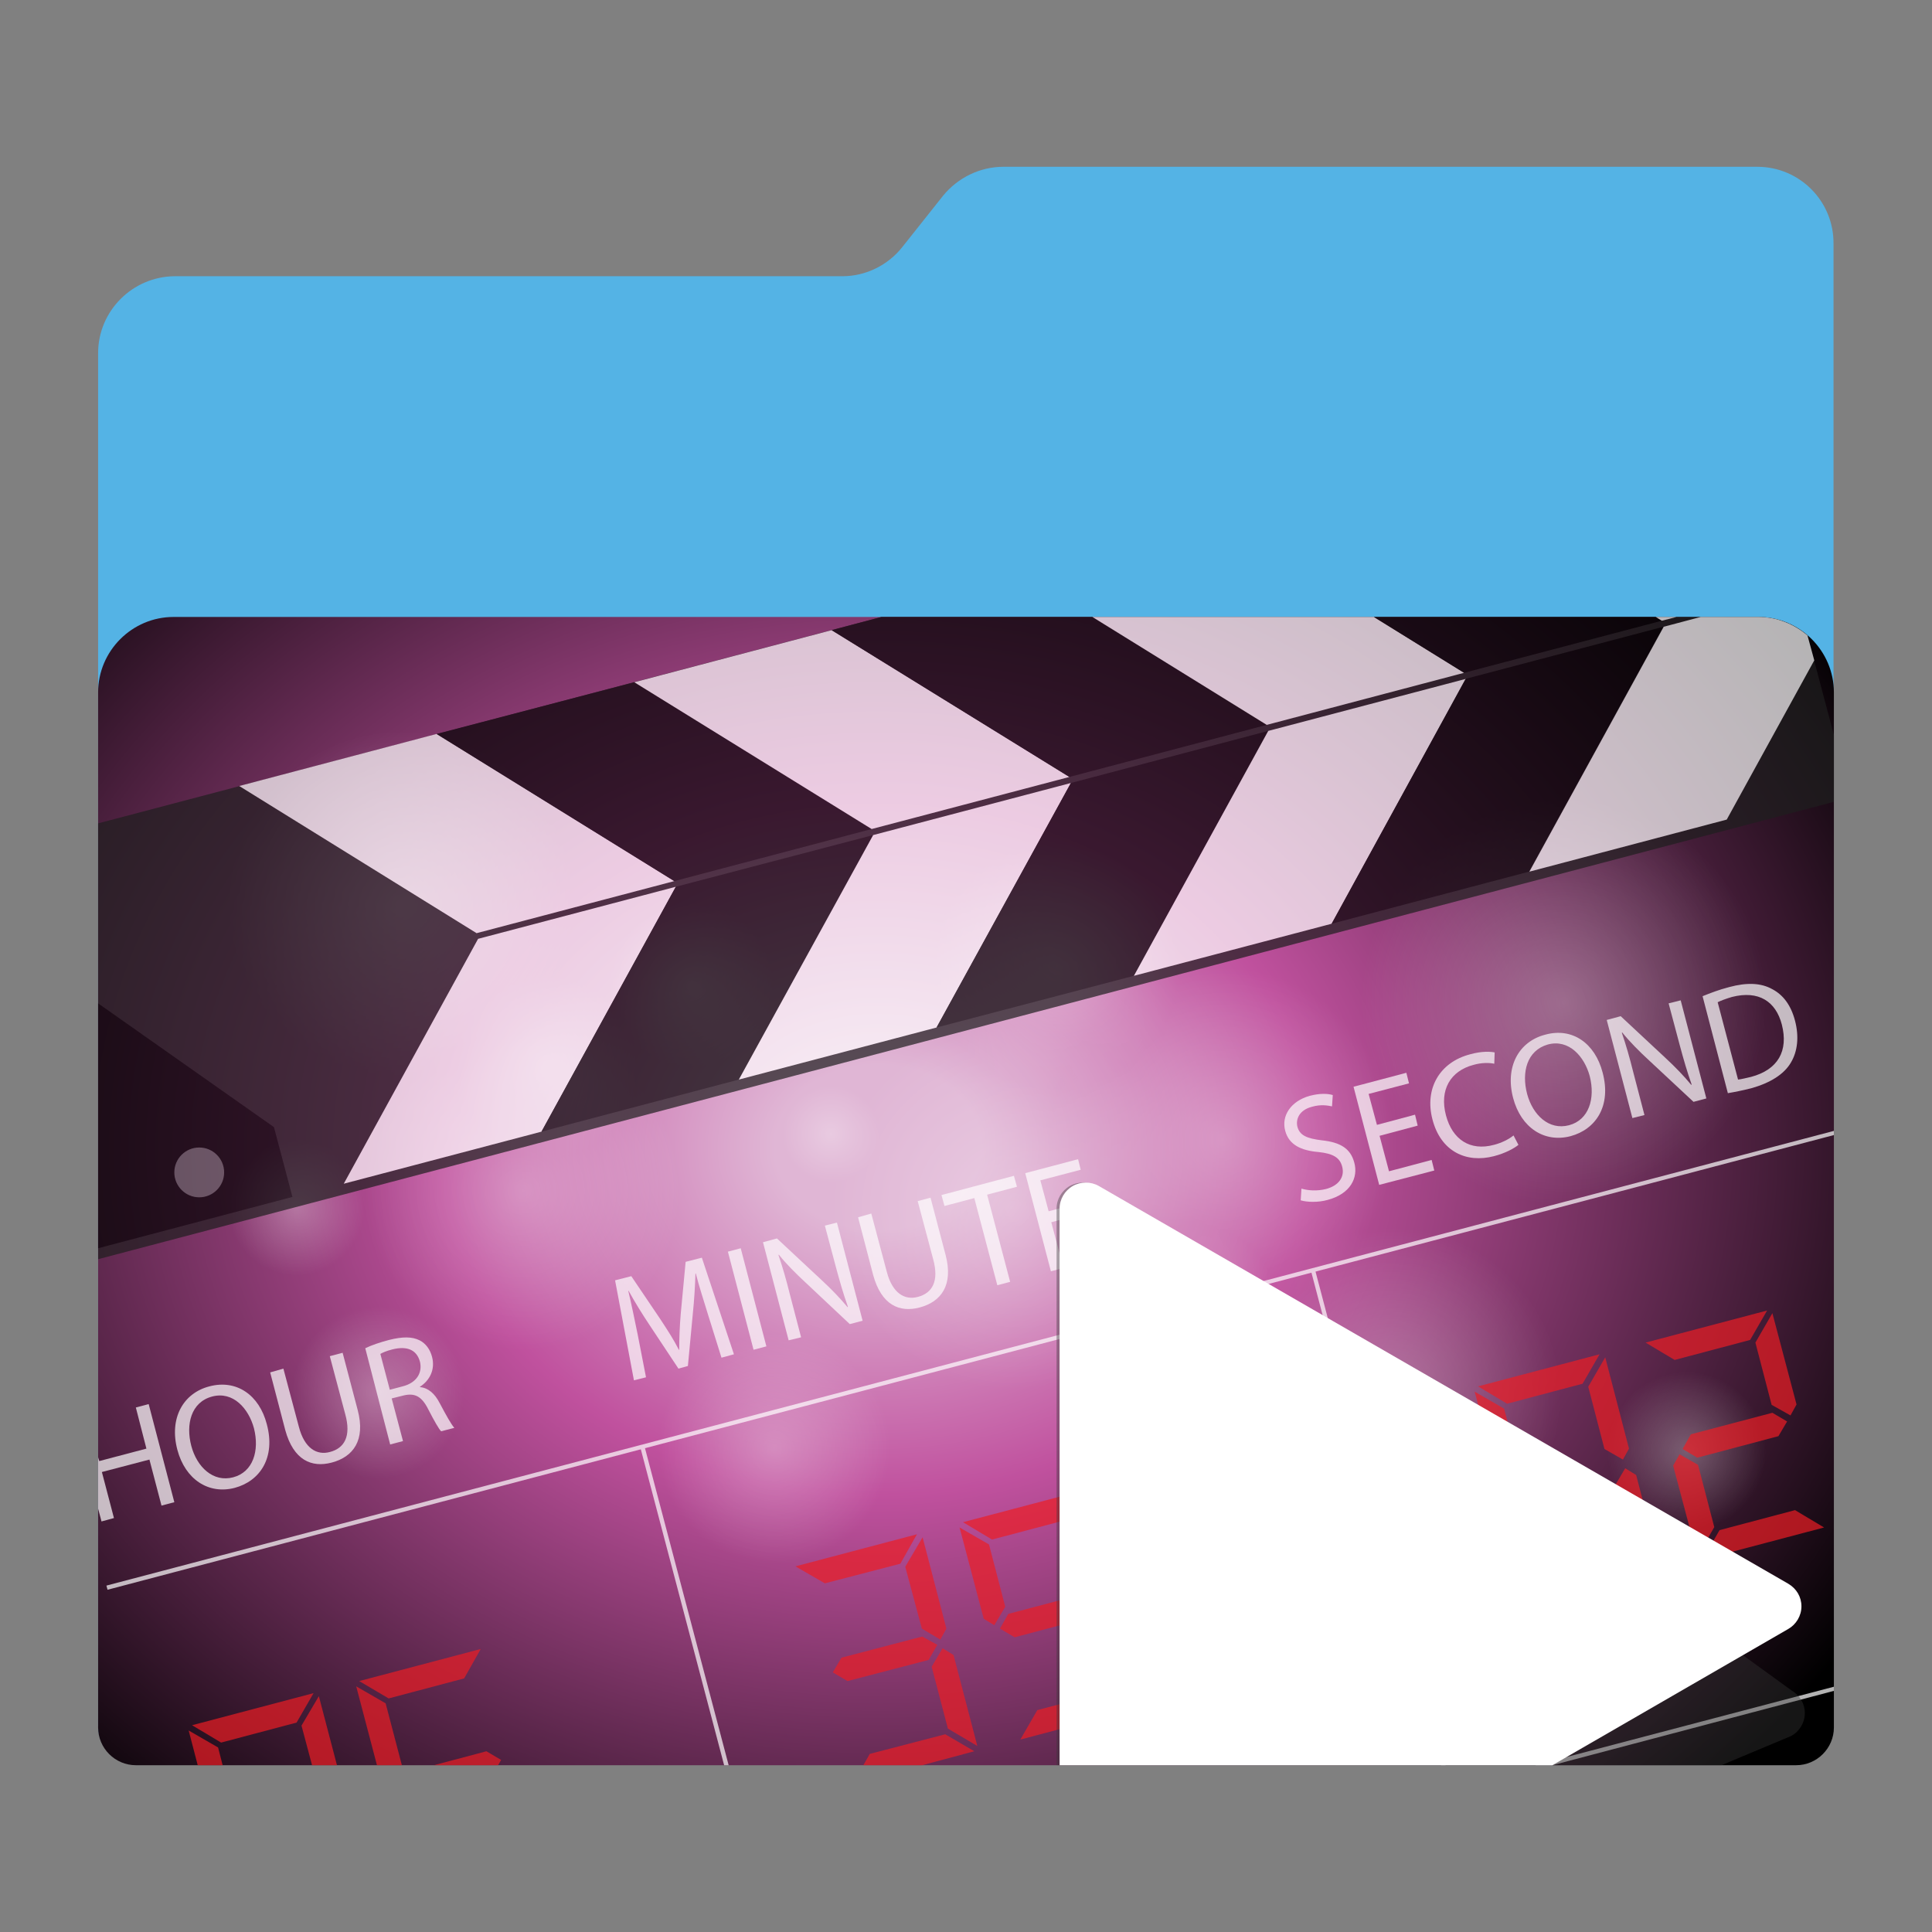 <?xml version="1.0" encoding="utf-8"?>
<!-- Generator: Adobe Illustrator 18.0.0, SVG Export Plug-In . SVG Version: 6.00 Build 0)  -->
<!DOCTYPE svg PUBLIC "-//W3C//DTD SVG 1.1//EN" "http://www.w3.org/Graphics/SVG/1.1/DTD/svg11.dtd">
<svg version="1.1"
	 id="Layer_2" xmlns:dc="http://purl.org/dc/elements/1.1/" xmlns:cc="http://creativecommons.org/ns#" xmlns:rdf="http://www.w3.org/1999/02/22-rdf-syntax-ns#" xmlns:svg="http://www.w3.org/2000/svg"
	 xmlns="http://www.w3.org/2000/svg" xmlns:xlink="http://www.w3.org/1999/xlink" x="0px" y="0px" viewBox="0 0 1024 1024"
	 enable-background="new 0 0 1024 1024" xml:space="preserve">
<rect x="0" y="0" width="1024" height="1024" fill="#808080" stroke="none"/>
<path id="path3" fill="#54b3e5" d="M931.4,88.4H531.8c-12.4,0-24.2,5.8-32,15.4L478.2,131c-7.6,9.6-19.4,15.4-31.6,15.4h-354
	C70.2,146.6,52,164.8,52,187.2v727.6c0,11.4,9.2,20.6,20.6,20.6h878.6c11.4,0,20.6-9.2,20.6-20.6V146.6v-17.4
	C972,106.6,953.8,88.4,931.4,88.4z"/>
<g id="g5" display="none">
	<polygon id="polygon7" display="inline" fill="#FFFFFF" points="144.2,272.2 92,324.4 92,872.6 932,872.6 932,272.2 	"/>
	<polygon id="polygon9" display="inline" fill="#B2B3B3" points="144.2,324.4 144.2,272.2 92,324.4 	"/>
</g>
<radialGradient id="path18_1_" cx="232.667" cy="720.021" r="308.031" gradientTransform="matrix(2 0 0 -1.599 0 1759.394)" gradientUnits="userSpaceOnUse">
	<stop  offset="8.866995e-02" style="stop-color:#E0B6D5"/>
	<stop  offset="0.374" style="stop-color:#C0519E"/>
	<stop  offset="0.991" style="stop-color:#000000"/>
</radialGradient>
<path id="path18" fill="url(#path18_1_)" d="M952,935.6H72c-11,0-20-9-20-20V367c0-22,18-40,40-40h840c22,0,40,18,40,40v548.6
	C972,926.6,963,935.6,952,935.6z"/>
<g id="Layer_3" display="none" opacity="0.34">
	<g id="g21" display="inline">
		<rect id="rect23" x="52" y="420" width="920" height="93"/>
		<g id="g25">
			<polygon id="polygon27" fill="#FFFFFF" points="971.4,508.8 903.8,508.8 970.2,424.2 971.4,424.2 			"/>
			<polygon id="polygon29" fill="#FFFFFF" points="890.8,508.8 815,508.8 881.4,424.2 957.2,424.2 			"/>
			<polygon id="polygon31" fill="#FFFFFF" points="802,508.8 726.2,508.8 792.6,424.2 868.4,424.2 			"/>
			<polygon id="polygon33" fill="#FFFFFF" points="713.2,508.8 637.4,508.8 703.8,424.2 779.6,424.2 			"/>
			<polygon id="polygon35" fill="#FFFFFF" points="624.4,508.8 548.6,508.8 615,424.2 690.8,424.2 			"/>
			<polygon id="polygon37" fill="#FFFFFF" points="535.6,508.8 459.8,508.8 526.2,424.2 602,424.2 			"/>
			<polygon id="polygon39" fill="#FFFFFF" points="446.8,508.8 371,508.8 437.4,424.2 513.2,424.2 			"/>
			<polygon id="polygon41" fill="#FFFFFF" points="358,508.8 282.2,508.8 348.6,424.2 424.4,424.2 			"/>
			<polygon id="polygon43" fill="#FFFFFF" points="269.2,508.8 193.4,508.8 259.8,424.2 335.6,424.2 			"/>
		</g>
	</g>
	<g id="g45" display="inline">
		<path id="path47" d="M932,327H92c-22,0-40,18-40,40v53h920v-53C972,345,954,327,932,327z"/>
		<g id="g49">
			<path id="path51" fill="#FFFFFF" d="M969.6,353.4c0-0.2-0.2-0.4-0.2-0.6c-0.8-2-1.8-4-2.8-6c0-0.2-0.2-0.2-0.2-0.4
				c-0.8-1.2-1.4-2.4-2.2-3.4c0-0.2-0.2-0.2-0.2-0.4c-1.4-1.8-2.8-3.4-4.6-5l0,0c-1.2-1-2.2-2-3.4-2.8l0,0c-1.8-1.4-3.8-2.6-6-3.6
				h-45.8l66.4,84.6h1.2V360c-0.2-0.8-0.2-1.4-0.4-2.2c0-0.2,0-0.4-0.2-0.6C970.4,356,970,354.6,969.6,353.4z"/>
			<polygon id="polygon53" fill="#FFFFFF" points="890.8,331.2 815,331.2 881.4,415.8 957.2,415.8 			"/>
			<polygon id="polygon55" fill="#FFFFFF" points="802,331.2 726.2,331.2 792.6,415.8 868.4,415.8 			"/>
			<polygon id="polygon57" fill="#FFFFFF" points="713.2,331.2 637.4,331.2 703.8,415.8 779.6,415.8 			"/>
			<polygon id="polygon59" fill="#FFFFFF" points="624.4,331.2 548.6,331.2 615,415.8 690.8,415.8 			"/>
			<polygon id="polygon61" fill="#FFFFFF" points="535.6,331.2 459.8,331.2 526.2,415.8 602,415.8 			"/>
			<polygon id="polygon63" fill="#FFFFFF" points="446.8,331.2 371,331.2 437.4,415.8 513.2,415.8 			"/>
			<polygon id="polygon65" fill="#FFFFFF" points="358,331.2 282.2,331.2 348.6,415.8 424.4,415.8 			"/>
			<polygon id="polygon67" fill="#FFFFFF" points="269.2,331.2 193.4,331.2 259.8,415.8 335.6,415.8 			"/>
		</g>
	</g>
</g>
<g id="Layer_3_copy" display="none" opacity="0.75">
	<g id="g70" display="inline">
		<path id="path72" d="M52,656.2l920-231.8V367c0-17.6-11.4-32.4-27-37.8l-893,225V656.2z"/>
		<g id="g74">
			<path id="path76" fill="#FFFFFF" d="M923.4,432.2L972,420v-52.8c0-9.4-3.2-18-8.6-24.8L923.4,432.2z"/>
			<path id="path78" fill="#FFFFFF" d="M951.6,332.2l-73.2,18.4L832,455.2l78.2-19.6l45-101.2C953.8,333.4,952.6,332.8,951.6,332.2z
				"/>
			<polygon id="polygon80" fill="#FFFFFF" points="818.2,458.6 740.2,478.4 786.6,373.6 864.8,354 			"/>
			<polygon id="polygon82" fill="#FFFFFF" points="726.6,481.8 648.4,501.4 695,396.8 773,377 			"/>
			<polygon id="polygon84" fill="#FFFFFF" points="635,504.8 556.8,524.4 603.2,419.8 681.4,400.2 			"/>
			<polygon id="polygon86" fill="#FFFFFF" points="543.4,527.8 465.2,547.6 511.6,443 589.8,423.2 			"/>
			<polygon id="polygon88" fill="#FFFFFF" points="451.6,551 373.6,570.6 420,466 498.2,446.4 			"/>
			<polygon id="polygon90" fill="#FFFFFF" points="360,574 281.8,593.8 328.4,489 406.6,469.4 			"/>
			<polygon id="polygon92" fill="#FFFFFF" points="268.4,597.2 190.2,616.8 236.8,512.2 314.8,492.4 			"/>
		</g>
	</g>
	<g id="g94" display="inline">
		<path id="path96" d="M932,327H576.6h-28H92c-22,0-40,18-40,40v85v66.6V554l893-225C940.8,327.8,936.6,327,932,327z"/>
		<g id="g98">
			<path id="path100" fill="#FFFFFF" d="M876,342l58.8-14.8c-1,0-2-0.2-3-0.2h-75.2L876,342z"/>
			<polygon id="polygon102" fill="#FFFFFF" points="784.4,365 862.6,345.4 838.8,327 735.4,327 			"/>
			<polygon id="polygon104" fill="#FFFFFF" points="692.8,388.2 771,368.4 717.4,327 613.8,327 			"/>
			<polygon id="polygon106" fill="#FFFFFF" points="679.2,391.6 596,327 566.6,327 510.6,341.2 601.2,411.2 			"/>
			<polygon id="polygon108" fill="#FFFFFF" points="497.2,344.6 419,364.2 509.4,434.4 587.6,414.6 			"/>
			<polygon id="polygon110" fill="#FFFFFF" points="405.4,367.6 327.4,387.2 417.8,457.4 496,437.8 			"/>
			<polygon id="polygon112" fill="#FFFFFF" points="313.8,390.6 235.6,410.4 326.2,480.6 404.4,460.8 			"/>
			<polygon id="polygon114" fill="#FFFFFF" points="222.2,413.8 144,433.4 234.6,503.6 312.6,484 			"/>
		</g>
	</g>
</g>
<g id="g116" opacity="0.28">
	
		<radialGradient id="circle123_1_" cx="268.2" cy="704" r="48" gradientTransform="matrix(2 0 0 -2 0 2048)" gradientUnits="userSpaceOnUse">
		<stop  offset="4.926108e-03" style="stop-color:#FFFFFF"/>
		<stop  offset="1" style="stop-color:#FFFFFF;stop-opacity:0"/>
	</radialGradient>
	<circle id="circle123" fill="url(#circle123_1_)" cx="536.4" cy="640" r="96"/>
	
		<radialGradient id="circle130_1_" cx="106.3" cy="784.5" r="45.7" gradientTransform="matrix(2 0 0 -2 0 2048)" gradientUnits="userSpaceOnUse">
		<stop  offset="4.926108e-03" style="stop-color:#FFFFFF"/>
		<stop  offset="1" style="stop-color:#FFFFFF;stop-opacity:0"/>
	</radialGradient>
	<circle id="circle130" fill="url(#circle130_1_)" cx="212.6" cy="479" r="91.4"/>
	
		<radialGradient id="circle137_1_" cx="324" cy="722" r="45.5" gradientTransform="matrix(2 0 0 -2 0 2048)" gradientUnits="userSpaceOnUse">
		<stop  offset="4.926108e-03" style="stop-color:#FFFFFF"/>
		<stop  offset="1" style="stop-color:#FFFFFF;stop-opacity:0"/>
	</radialGradient>
	<circle id="circle137" fill="url(#circle137_1_)" cx="648" cy="604" r="91"/>
	
		<radialGradient id="circle144_1_" cx="138.6" cy="708.4" r="42" gradientTransform="matrix(2 0 0 -2 0 2048)" gradientUnits="userSpaceOnUse">
		<stop  offset="4.926108e-03" style="stop-color:#FFFFFF"/>
		<stop  offset="1" style="stop-color:#FFFFFF;stop-opacity:0"/>
	</radialGradient>
	<circle id="circle144" fill="url(#circle144_1_)" cx="277.2" cy="631.2" r="84"/>
	
		<radialGradient id="circle151_1_" cx="280" cy="768" r="32.5" gradientTransform="matrix(2 0 0 -2 0 2048)" gradientUnits="userSpaceOnUse">
		<stop  offset="4.926108e-03" style="stop-color:#FFFFFF"/>
		<stop  offset="1" style="stop-color:#FFFFFF;stop-opacity:0"/>
	</radialGradient>
	<circle id="circle151" fill="url(#circle151_1_)" cx="560" cy="512" r="65"/>
	
		<radialGradient id="circle158_1_" cx="316" cy="676.6" r="22.86" gradientTransform="matrix(2 0 0 -2 0 2048)" gradientUnits="userSpaceOnUse">
		<stop  offset="4.926108e-03" style="stop-color:#FFFFFF"/>
		<stop  offset="1" style="stop-color:#FFFFFF;stop-opacity:0"/>
	</radialGradient>
	<circle id="circle158" fill="url(#circle158_1_)" cx="632" cy="694.8" r="45.6"/>
	
		<radialGradient id="circle165_1_" cx="183.4" cy="762.75" r="21.765" gradientTransform="matrix(2 0 0 -2 0 2048)" gradientUnits="userSpaceOnUse">
		<stop  offset="4.926108e-03" style="stop-color:#FFFFFF"/>
		<stop  offset="1" style="stop-color:#FFFFFF;stop-opacity:0"/>
	</radialGradient>
	<circle id="circle165" fill="url(#circle165_1_)" cx="366.8" cy="522.4" r="43.6"/>
	
		<radialGradient id="circle172_1_" cx="145" cy="741" r="24" gradientTransform="matrix(2 0 0 -2 0 2048)" gradientUnits="userSpaceOnUse">
		<stop  offset="4.926108e-03" style="stop-color:#FFFFFF"/>
		<stop  offset="1" style="stop-color:#FFFFFF;stop-opacity:0"/>
	</radialGradient>
	<circle id="circle172" fill="url(#circle172_1_)" cx="290" cy="566" r="48"/>
	
		<radialGradient id="circle179_1_" cx="447" cy="639.4" r="21" gradientTransform="matrix(2 0 0 -2 0 2048)" gradientUnits="userSpaceOnUse">
		<stop  offset="4.926108e-03" style="stop-color:#FFFFFF"/>
		<stop  offset="1" style="stop-color:#FFFFFF;stop-opacity:0"/>
	</radialGradient>
	<circle id="circle179" fill="url(#circle179_1_)" cx="894" cy="769.2" r="42"/>
	
		<radialGradient id="circle186_1_" cx="100.25" cy="655" r="22.75" gradientTransform="matrix(2 0 0 -2 0 2048)" gradientUnits="userSpaceOnUse">
		<stop  offset="4.926108e-03" style="stop-color:#FFFFFF"/>
		<stop  offset="1" style="stop-color:#FFFFFF;stop-opacity:0"/>
	</radialGradient>
	<circle id="circle186" fill="url(#circle186_1_)" cx="200.4" cy="738" r="45.6"/>
	
		<radialGradient id="circle193_1_" cx="205.2" cy="640.2" r="30.6" gradientTransform="matrix(2 0 0 -2 0 2048)" gradientUnits="userSpaceOnUse">
		<stop  offset="4.926108e-03" style="stop-color:#FFFFFF"/>
		<stop  offset="1" style="stop-color:#FFFFFF;stop-opacity:0"/>
	</radialGradient>
	<circle id="circle193" fill="url(#circle193_1_)" cx="410.4" cy="767.6" r="61.2"/>
	
		<radialGradient id="circle200_1_" cx="368.8" cy="653.8" r="44.8" gradientTransform="matrix(2 0 0 -2 0 2048)" gradientUnits="userSpaceOnUse">
		<stop  offset="4.926108e-03" style="stop-color:#FFFFFF"/>
		<stop  offset="1" style="stop-color:#FFFFFF;stop-opacity:0"/>
	</radialGradient>
	<circle id="circle200" fill="url(#circle200_1_)" cx="737.6" cy="740.4" r="89.6"/>
	
		<radialGradient id="circle207_1_" cx="414.4" cy="758.4" r="53.6" gradientTransform="matrix(2 0 0 -2 0 2048)" gradientUnits="userSpaceOnUse">
		<stop  offset="4.926108e-03" style="stop-color:#FFFFFF"/>
		<stop  offset="1" style="stop-color:#FFFFFF;stop-opacity:0"/>
	</radialGradient>
	<circle id="circle207" fill="url(#circle207_1_)" cx="828.8" cy="531.2" r="107.2"/>
	
		<radialGradient id="circle214_1_" cx="220.2" cy="723.5" r="12.841" gradientTransform="matrix(2 0 0 -2 0 2048)" gradientUnits="userSpaceOnUse">
		<stop  offset="4.926108e-03" style="stop-color:#FFFFFF"/>
		<stop  offset="1" style="stop-color:#FFFFFF;stop-opacity:0"/>
	</radialGradient>
	<circle id="circle214" fill="url(#circle214_1_)" cx="440.4" cy="601" r="25.6"/>
	
		<radialGradient id="circle221_1_" cx="78.638" cy="704" r="18" gradientTransform="matrix(2 0 0 -2 0 2048)" gradientUnits="userSpaceOnUse">
		<stop  offset="4.926108e-03" style="stop-color:#FFFFFF"/>
		<stop  offset="1" style="stop-color:#FFFFFF;stop-opacity:0"/>
	</radialGradient>
	<circle id="circle221" fill="url(#circle221_1_)" cx="157.2" cy="640" r="36"/>
</g>
<g id="g223" opacity="0.7">
	
		<linearGradient id="polygon230_1_" gradientUnits="userSpaceOnUse" x1="41.8" y1="774.7" x2="585.829" y2="406.68" gradientTransform="matrix(1.934 -0.509 -0.509 -1.934 292.323 2164.446)">
		<stop  offset="0" style="stop-color:#121212"/>
		<stop  offset="1" style="stop-color:#000000"/>
	</linearGradient>
	<polygon id="polygon230" display="none" fill="url(#polygon230_1_)" points="1190.2,1218.2 178.8,1484.6 -87.6,473.2 923.8,206.8 	
		"/>
	<path id="path232" fill="#1E1E1E" d="M52,436.4v231L972,425v-35.4l-14-52.8c-7-6-16.2-9.8-26-9.8H467.2L52,436.4z"/>
	<g id="g234">
		<g id="g236">
			<g id="g238">
				<polygon id="polygon240" fill="#FFFFFF" points="287,599.8 182.2,627.4 253.4,497.6 358.2,470 				"/>
			</g>
			<g id="g242">
				<polygon id="polygon244" points="391.6,572.2 287,599.8 358.2,470 462.8,442.6 				"/>
			</g>
			<g id="g246">
				<polygon id="polygon248" fill="#FFFFFF" points="496.4,544.6 391.6,572.2 462.8,442.6 567.6,415 				"/>
			</g>
			<g id="g250">
				<polygon id="polygon252" points="601,517.2 496.4,544.6 567.6,415 672.2,387.4 				"/>
			</g>
			<g id="g254">
				<polygon id="polygon256" fill="#FFFFFF" points="705.8,489.6 601,517.2 672.2,387.4 777,359.8 				"/>
			</g>
			<g id="g258">
				<polygon id="polygon260" points="810.4,462 705.8,489.6 776.8,359.8 881.6,332.2 				"/>
			</g>
			<path id="path262" fill="#FFFFFF" d="M958,336.8c-7-6-16.2-9.8-26-9.8h-30.6l-19.6,5.2L810.6,462l104.6-27.6l46.4-84.4L958,336.8
				z"/>
		</g>
		<g id="g264">
			<g id="g266">
				<polygon id="polygon268" fill="#FFFFFF" points="231.4,389 126.8,416.6 252.6,494.6 357.4,467 				"/>
			</g>
			<g id="g270">
				<polygon id="polygon272" points="336.2,361.6 231.4,389 357.4,467 462,439.4 				"/>
			</g>
			<g id="g274">
				<polygon id="polygon276" fill="#FFFFFF" points="440.8,334 336.2,361.6 462,439.4 566.8,411.8 				"/>
			</g>
			<polygon id="polygon278" points="671.4,384.2 579,327 467.2,327 440.8,334 566.8,411.8 			"/>
			<polygon id="polygon280" fill="#FFFFFF" points="671.4,384.2 776,356.6 728.2,327 579,327 			"/>
			<polygon id="polygon282" points="776,356.6 880.8,329 877.4,327 728.2,327 			"/>
			<polygon id="polygon284" fill="#FFFFFF" points="880.8,329 888.6,327 877.6,327 			"/>
		</g>
	</g>
	<g id="g286">
		<polygon id="polygon288" points="52,661.6 155,634.4 145.2,597.4 52,531.8 		"/>
		<g id="g290">
			<circle id="circle292" fill="#636364" cx="105.6" cy="621.4" r="13.2"/>
		</g>
	</g>
	<g id="g294">
		<g id="g296">
			<polygon id="polygon298" fill="#FFFFFF" points="972,599.4 56.4,840.4 57,842.6 972,601.6 			"/>
			<polygon id="polygon300" fill="#FFFFFF" points="822.8,935.6 972,896.2 972,894 813.8,935.6 			"/>
		</g>
		<g id="g302">
			<polygon id="polygon304" fill="#FFFFFF" points="341.6,766.6 339.4,767.2 383.8,935.6 386.2,935.6 			"/>
			<polygon id="polygon306" fill="#FFFFFF" points="697,673 694.8,673.4 763.8,935.6 766.2,935.6 			"/>
		</g>
		<g id="g308">
			<polygon id="polygon310" fill="#FFFFFF" points="85.6,798 92.4,796.2 78.8,744.2 72,746 77.6,767.8 52.6,774.4 52,772.4 
				52,799.6 53.8,806.4 60.4,804.6 54,780.2 79.2,773.6 			"/>
			<path id="path312" fill="#FFFFFF" d="M141.4,754.8c4.8,17.8-3.6,30.2-17,33.8c-13.8,3.6-26.2-4.4-30.4-20.2
				c-4.4-16.6,3-30,17-33.6C125.4,731,137.4,739.4,141.4,754.8z M101.4,766.4c3,11.2,11.6,19.4,22.2,16.6c10.6-2.8,14-14.2,11-26
				c-2.8-10.4-11-19.8-22.2-16.8C101.2,743.2,98.4,755,101.4,766.4z"/>
			<path id="path314" fill="#FFFFFF" d="M150.2,725.4l8.2,30.8c3,11.6,9.6,15.2,16.4,13.4c7.8-2,11.4-8.4,8.2-20l-8.2-30.8l6.8-1.8
				l8,30.4c4.2,16-2.4,24.8-13.8,27.8c-10.6,2.8-20.2-1.2-24.6-17.2l-8-30.6L150.2,725.4z"/>
			<path id="path316" fill="#FFFFFF" d="M193.6,714.6c3.2-1.6,8-3.2,12.6-4.4c7.2-1.8,12.2-1.8,16.2,0.2c3.2,1.6,5.6,4.8,6.6,8.8
				c1.8,6.8-1.4,12.6-6.4,15.8v0.2c4.4,0.4,7.8,3.4,10.4,8.4c3.6,6.8,6.2,11.4,7.8,13.2l-7,1.8c-1.2-1.2-3.6-5.4-6.8-11.6
				c-3.4-6.8-7-8.8-13-7.4l-6.4,1.6l6,22.6l-6.8,1.8L193.6,714.6z M206.6,736.6l6.8-1.8c7.2-1.8,10.6-7,9.2-13
				c-1.8-6.8-7.4-8.4-14.6-6.6c-3.2,0.8-5.4,1.8-6.4,2.4L206.6,736.6z"/>
		</g>
		<g id="g318">
			<path id="path320" fill="#FFFFFF" d="M375.4,697.2c-2.2-7.2-5-15.8-6.6-22.2h-0.2c-0.2,6.6-0.6,13.6-1.4,21.4l-2.6,27.6l-5,1.4
				l-15-22.6c-4.4-6.6-8.2-12.8-11.4-18.6H333c1.6,6.6,3.4,15.4,5,23.2l4.4,22.6l-6.4,1.6l-10-53l8.6-2.2l15.4,22.8
				c3.8,5.8,7.2,11,9.8,16.2h0.2c0-5.6,0.2-11.8,0.8-19l2.6-27.6l8.6-2.2l17,51.2l-6.6,1.8L375.4,697.2z"/>
			<path id="path322" fill="#FFFFFF" d="M392.6,661.6l13.6,52l-6.8,1.8l-13.6-52L392.6,661.6z"/>
			<path id="path324" fill="#FFFFFF" d="M418,710.4l-13.6-52l7.4-2l23.6,22c5.4,5,10,9.8,13.8,14.4l0.2-0.2
				c-2.4-6.8-4.2-13-6.4-21.2l-5.8-21.8l6.4-1.6l13.6,52l-6.8,1.8l-23.4-22c-5.2-4.8-10.2-9.8-14.2-14.8l-0.2,0.2
				c2.2,6.4,4,12.6,6.2,21.4l5.8,22.2L418,710.4z"/>
			<path id="path326" fill="#FFFFFF" d="M461.8,643.2L470,674c3,11.6,9.6,15.2,16.4,13.4c7.8-2,11.4-8.4,8.2-20l-8.2-30.8l6.8-1.8
				l8,30.4c4.2,16-2.4,24.8-13.8,27.8c-10.6,2.8-20.2-1.2-24.6-17.2l-8-30.6L461.8,643.2z"/>
			<path id="path328" fill="#FFFFFF" d="M516.4,635l-15.8,4.2l-1.6-5.8l38.4-10.2l1.6,5.8l-15.8,4.2l12.2,46.2l-6.8,1.8L516.4,635z"
				/>
			<path id="path330" fill="#FFFFFF" d="M577.4,642.4l-20.2,5.4l5,18.8l22.6-6l1.4,5.6l-29.2,7.6l-13.6-52l28-7.4l1.4,5.6l-21.4,5.6
				l4.4,16.4l20.2-5.4L577.4,642.4z"/>
		</g>
		<g id="g332">
			<path id="path334" fill="#FFFFFF" d="M689.8,630c3.4,1,8.2,1.4,13,0.2c6.8-1.8,10-6.4,8.6-11.8c-1.2-4.8-4.8-7-12.6-7.8
				c-9.2-0.8-15.6-3.8-17.6-11.2c-2.2-8,3-15.8,13-18.6c5.4-1.4,9.6-1.2,12.2-0.4l-0.4,6c-2-0.4-5.8-1.2-10.6,0.2
				c-7,1.8-8.6,6.8-7.8,10.4c1.2,4.8,5,6.4,13,7.4c9.6,1,15.2,4.2,17.2,11.8c2.2,8-2,16.6-14.2,19.8c-5,1.4-10.8,1.2-14.2,0.2
				L689.8,630z"/>
			<path id="path336" fill="#FFFFFF" d="M751.4,596.6l-20.2,5.4l5,18.8l22.6-6l1.4,5.6L731,628l-13.6-52l28-7.4l1.4,5.6l-21.4,5.6
				l4.4,16.4l20.2-5.4L751.4,596.6z"/>
			<path id="path338" fill="#FFFFFF" d="M804.8,606.8c-2.2,1.8-6.8,4.4-13,6c-14.6,3.8-28.2-2.4-32.6-19.6
				c-4.2-16.2,3.8-30.2,20-34.4c6.4-1.8,11-1.4,13-1l-0.2,6c-2.8-0.6-6.8-0.6-11,0.6c-12.2,3.2-18.2,13.2-14.6,26.8
				c3.4,12.8,12.8,19,25.4,15.6c4-1,8-3,10.4-5L804.8,606.8z"/>
			<path id="path340" fill="#FFFFFF" d="M849.4,568.4c4.8,17.8-3.6,30.2-17,33.8c-13.8,3.6-26.2-4.4-30.4-20.2
				c-4.4-16.6,3-30,17-33.6C833.4,544.4,845.4,553,849.4,568.4z M809.4,579.8c3,11.2,11.6,19.4,22.2,16.6c10.6-2.8,14-14.2,11-26
				c-2.8-10.4-11-19.8-22.2-16.8C809.2,556.8,806.4,568.4,809.4,579.8z"/>
			<path id="path342" fill="#FFFFFF" d="M865.2,592.6l-13.6-52l7.4-2l23.6,22c5.4,5,10,9.8,13.8,14.4l0.2-0.2
				c-2.4-6.8-4.2-13-6.4-21.2l-5.8-21.8l6.4-1.6l13.6,52l-6.8,1.8L874,562c-5.2-4.8-10.2-9.8-14.2-14.8l-0.2,0.2
				c2.2,6.4,4,12.6,6.2,21.4l5.8,22.2L865.2,592.6z"/>
			<path id="path344" fill="#FFFFFF" d="M902.4,528c4-1.6,8.6-3.4,14-4.8c9.6-2.6,17-2.2,22.8,1c5.8,3,10,8.4,12.2,16.8
				c2.2,8.4,1.4,16.2-2.2,22.2c-3.6,6.2-11,10.8-21,13.6c-4.8,1.2-8.8,2-12.4,2.6L902.4,528z M921.2,572.2c1.8-0.2,4.2-0.8,6.8-1.4
				c14.4-3.8,20-13.8,16.4-27.8c-3.2-12.2-12.2-18.2-26.4-14.6c-3.4,1-6,2-7.6,2.8L921.2,572.2z"/>
		</g>
		<g id="g346">
			<g id="g348">
				<polygon id="polygon350" fill="#ED1C24" points="115.6,926.2 100,917.2 104.8,935.6 118,935.6 				"/>
				<polygon id="polygon352" fill="#ED1C24" points="157.2,913 166.2,897.4 101.8,914.4 117.2,923.6 				"/>
				<polygon id="polygon354" fill="#ED1C24" points="169,899 159.8,914.6 165.4,935.6 178.6,935.6 				"/>
			</g>
			<g id="g356">
				<polygon id="polygon358" fill="#ED1C24" points="246,889.6 254.8,874 190.4,891 206,900.2 				"/>
				<polygon id="polygon360" fill="#ED1C24" points="204.4,902.8 188.8,893.8 199.8,935.6 213,935.6 				"/>
				<polygon id="polygon362" fill="#ED1C24" points="265.6,932.8 257.8,928.2 230,935.6 264,935.6 				"/>
			</g>
		</g>
		<g id="g364">
			<g id="g366">
				<polygon id="polygon368" fill="#ED1C24" points="518,925.4 505.4,877.2 499.6,873.6 493.8,883.4 502.4,916.2 				"/>
				<polygon id="polygon370" fill="#ED1C24" points="441.4,886.4 449.2,891 492.2,879.8 496.8,871.8 488.8,867.4 446,878.6 				"/>
				<polygon id="polygon372" fill="#ED1C24" points="501.6,863.2 489,814.8 479.8,830.4 488.6,863.2 498.4,869 				"/>
				<polygon id="polygon374" fill="#ED1C24" points="477.2,828.8 486,813.2 421.6,830.2 437.2,839.2 				"/>
				<polygon id="polygon376" fill="#ED1C24" points="516.4,928.2 501,919.2 461,929.6 457.6,935.6 488.8,935.6 				"/>
			</g>
			<g id="g378">
				<path id="path380" fill="#ED1C24" d="M521.4,858l-12.8-48.4l15.6,9l8.6,33l-5.8,9.8L521.4,858z M574.8,789.8l-9,15.6l-40,10.6
					l-15.4-9.2L574.8,789.8z M605.2,905l-64.4,17l9-15.6l40-10.6L605.2,905z M577.6,844l7.8,4.6l-4.6,7.8l-43,11.4l-7.8-4.6l4.4-7.8
					L577.6,844z M594.2,853.8L607,902l-15.6-9l-8.6-33l5.8-9.8L594.2,853.8z"/>
			</g>
			<g id="g382">
				<path id="path384" fill="#ED1C24" d="M627.2,899l-3.2-12.4l12.4-3.2l3.2,12.4L627.2,899z"/>
			</g>
		</g>
		<g id="g386">
			<g id="g388">
				<path id="path390" fill="#ED1C24" d="M806,779.6l-5.8,9.8l-5.8-3.4l-12.8-48.4l15.6,9L806,779.6z M820,832.6l-9,15.6L798,800
					l3.4-6l9.8,5.8L820,832.6z M847.8,717.8l-9,15.6l-40,10.6l-15.4-9.2L847.8,717.8z M878.2,833l-64.4,17l9-15.6l40-10.6L878.2,833
					z M863.4,767.8l-3.2,5.8l-9.8-5.6l-8.6-33l9-15.6L863.4,767.8z M879.8,830l-15.6-9l-8.6-33l5.8-9.8l5.8,3.6L879.8,830z"/>
			</g>
			<g id="g392">
				<path id="path394" fill="#ED1C24" d="M900,776.4l8.6,33l-9,15.6l-12.8-48.2l3.4-6L900,776.4z M936.6,694.6l-9,15.6l-40,10.6
					l-15.4-9.2L936.6,694.6z M966.8,809.6l-64.4,17l9-15.6l40-10.6L966.8,809.6z M939.4,748.8l7.8,4.6l-4.6,7.8l-43,11.4l-7.8-4.6
					l4.4-7.8L939.4,748.8z M939,744.6l-8.6-33l9-15.6l12.8,48.4l-3.2,5.8L939,744.6z"/>
			</g>
		</g>
	</g>
</g>
<g id="g396">
	<path id="path398" opacity="0.4" fill="#383838" enable-background="new    " d="M912.4,935.6l37.2-15.6c4.2-2.4,7-7,7-12
		s-2.6-9.4-7-12L580.8,628.6c-4.2-2.4-9.6-2.4-13.8,0s-7,7-7,12v295H912.4z"/>
	<path id="path400" fill="#FFFFFF" d="M822.8,935.6l125-72.2c4.2-2.4,7-7,7-12s-2.6-9.4-7-12L582.4,628.6c-4.2-2.4-9.6-2.4-13.8,0
		s-7,7-7,12v295H822.8z"/>
</g>
</svg>
